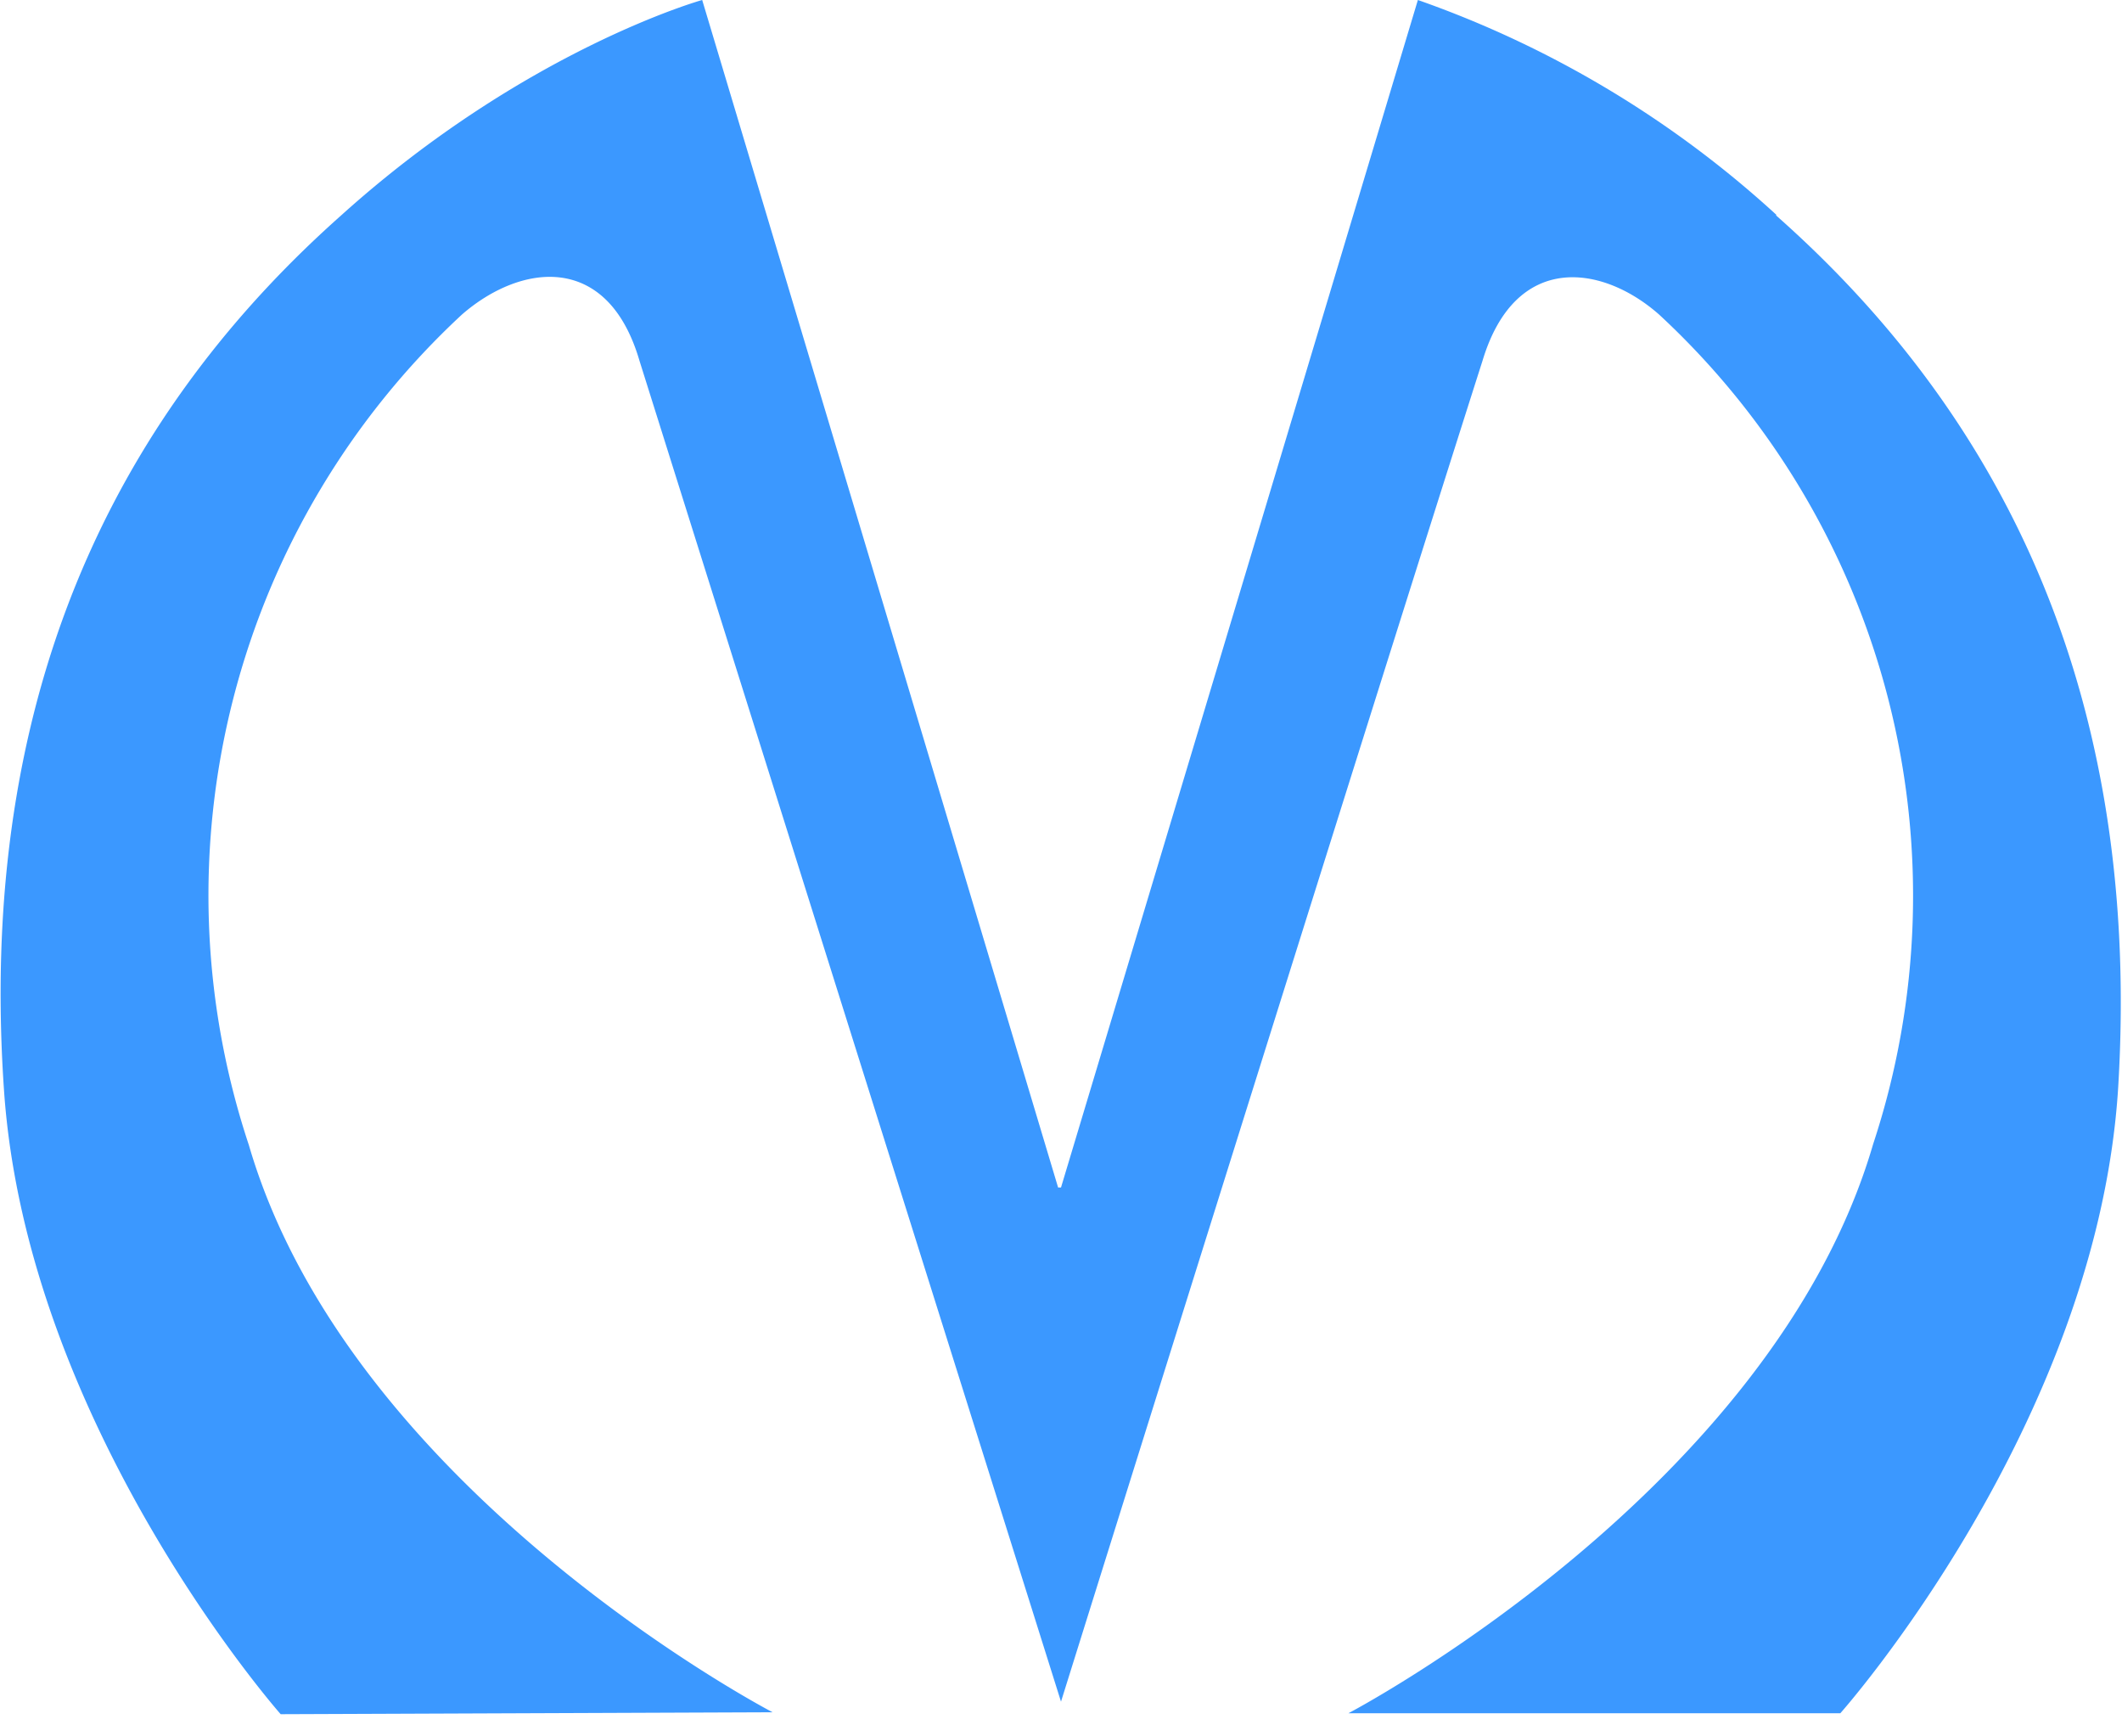 <svg xmlns="http://www.w3.org/2000/svg" xmlns:xlink="http://www.w3.org/1999/xlink" width="22" height="18"><defs><path id="a" d="M89.42 57.23A10.79 10.79 0 0 0 85.7 55L82 67.31h-.03L78.28 55s-1.83.51-3.74 2.23c-2.05 1.82-3.8 4.61-3.5 9.05.23 3.5 2.87 6.49 2.87 6.49l5.1-.02s-4.38-2.28-5.43-5.88a8.21 8.21 0 0 1 2.21-8.61c.61-.53 1.51-.65 1.84.48L82 72.64s3.22-10.3 4.37-13.9c.34-1.13 1.24-1 1.83-.48a8.21 8.21 0 0 1 2.22 8.6c-1.05 3.6-5.44 5.9-5.44 5.9h5.1s2.66-2.99 2.88-6.48c.27-4.44-1.49-7.23-3.55-9.05"/></defs><use fill="#3b98ff" xlink:href="#a" transform="translate(-71 -55)"/></svg>